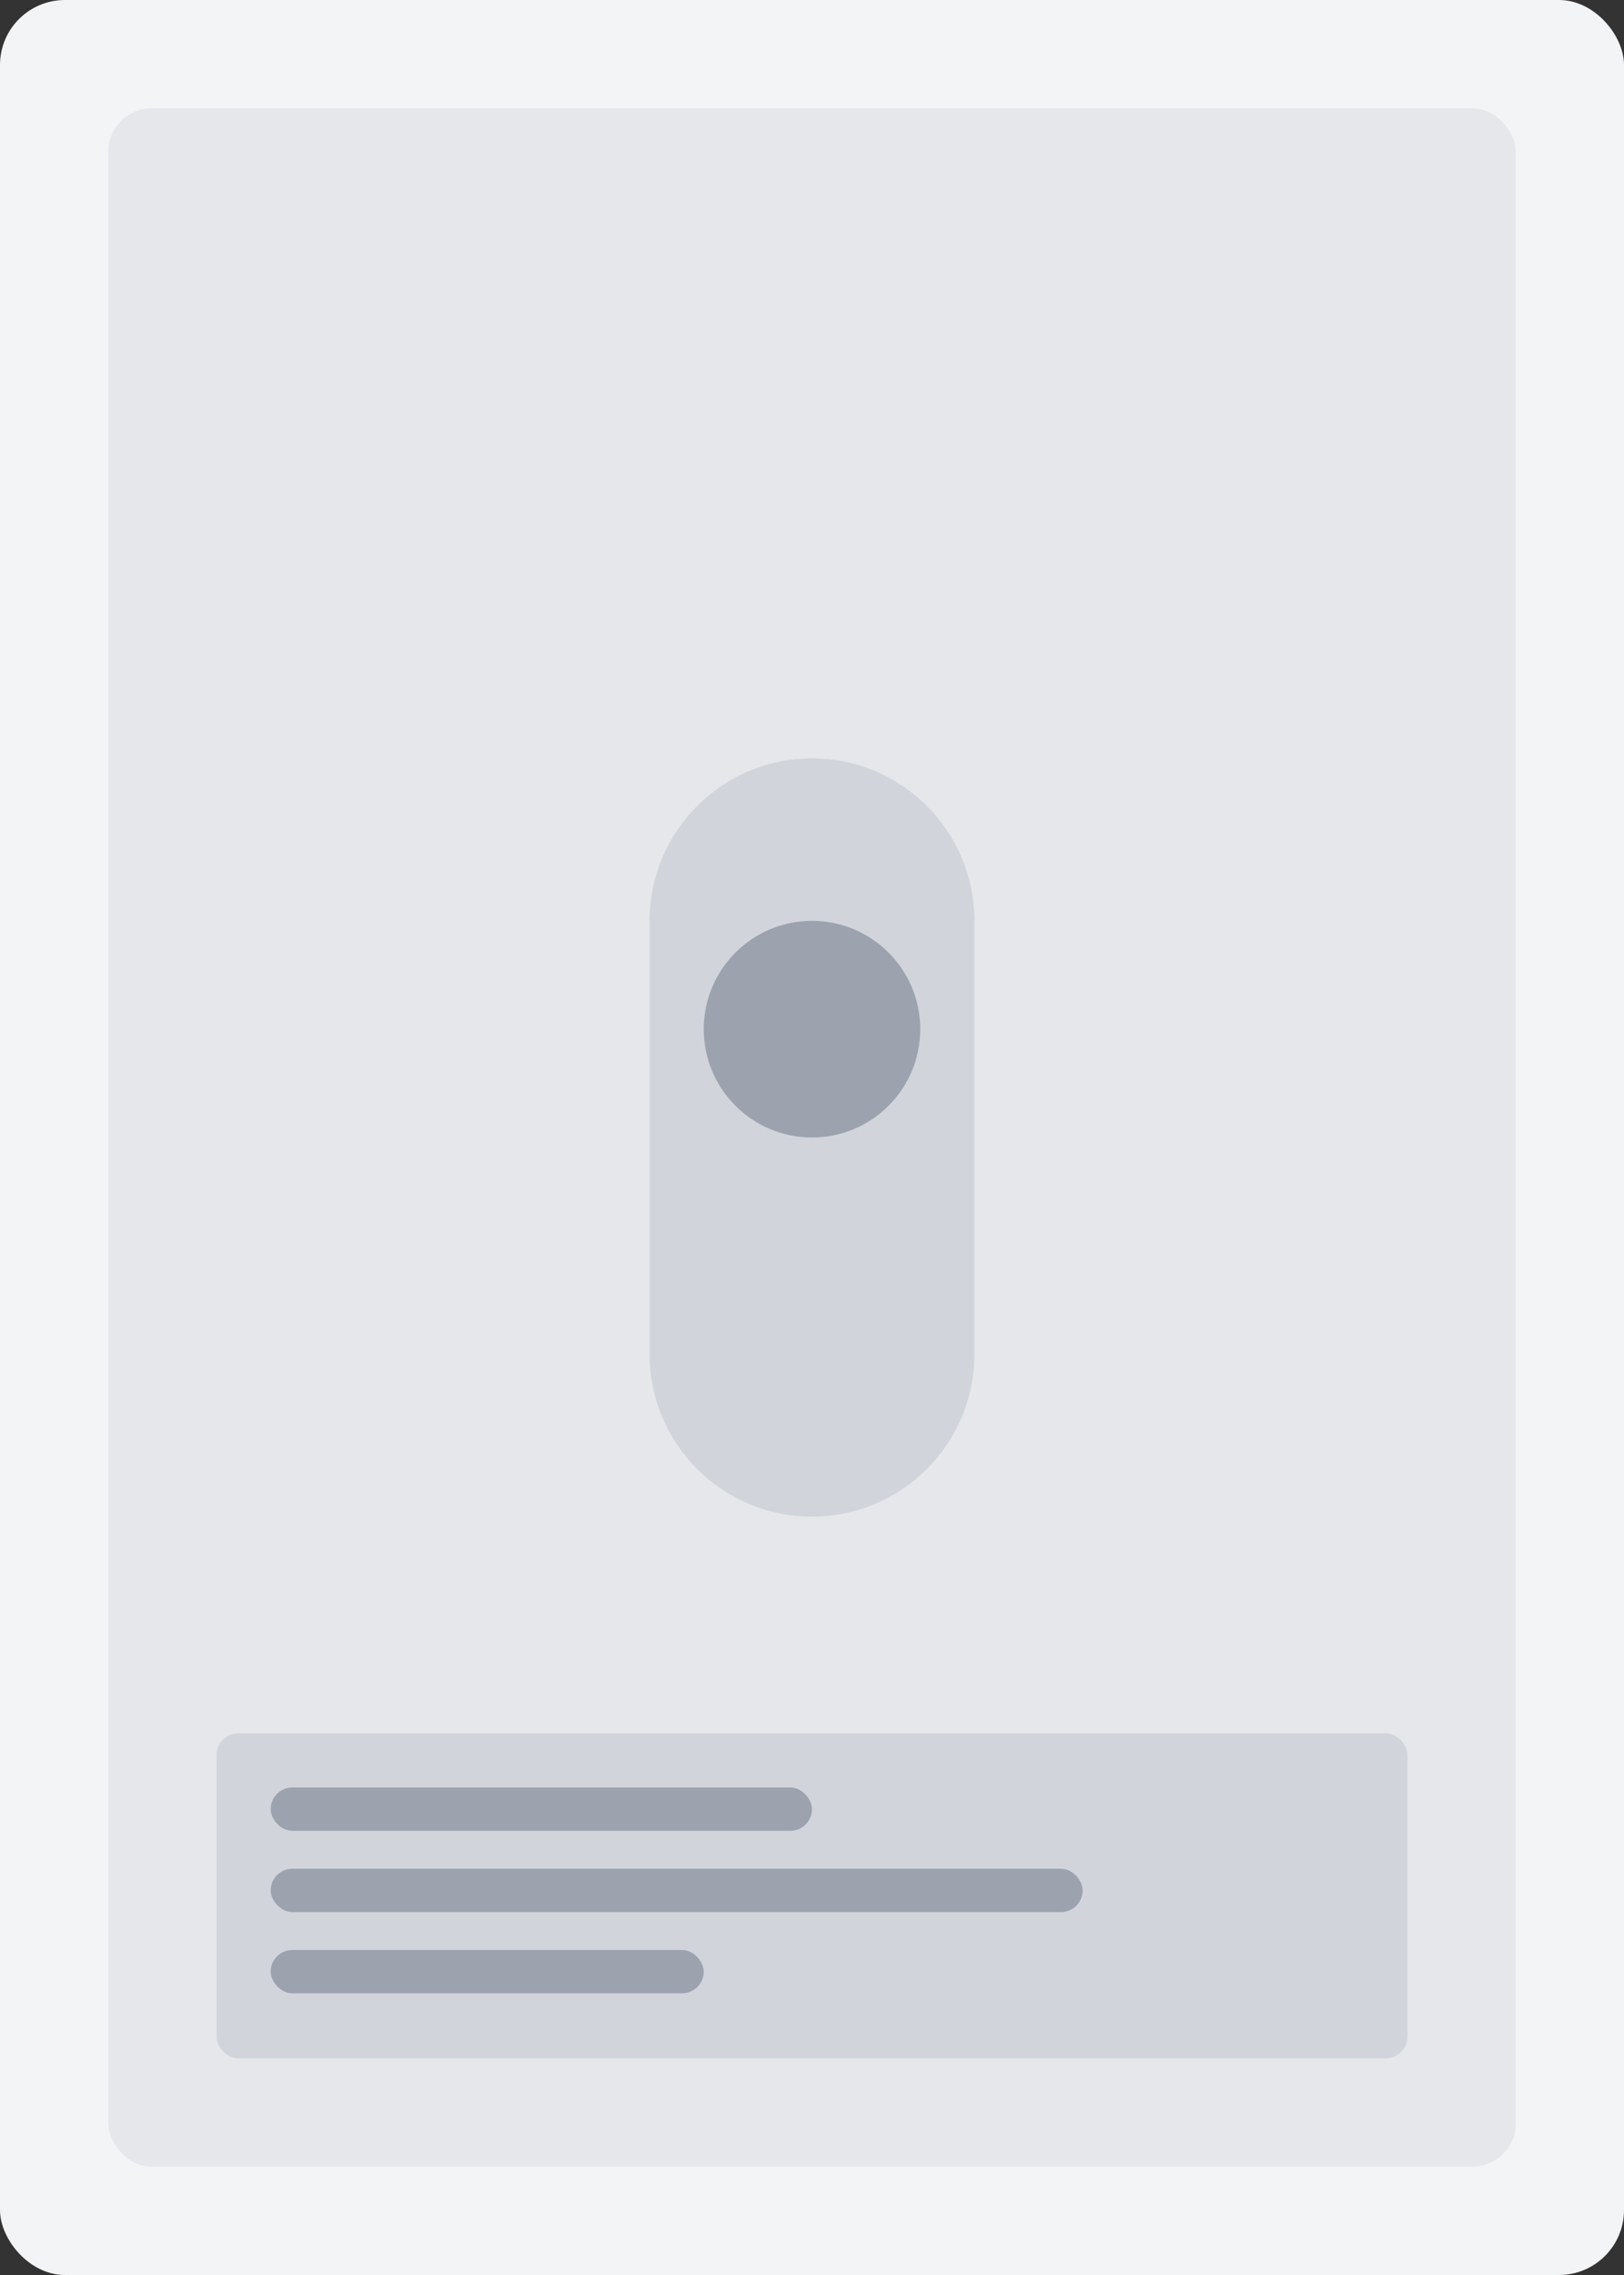 <svg width="300" height="420" viewBox="0 0 300 420" fill="none" xmlns="http://www.w3.org/2000/svg">
  <rect x="0" y="0" width="300" height="420" fill="#333333" stroke="none"/>
  <rect width="300" height="420" rx="12" fill="#F3F4F6"/>
  <rect x="20" y="20" width="260" height="380" rx="8" fill="#E5E7EB"/>
  <path d="M150 140C133.431 140 120 153.431 120 170V250C120 266.569 133.431 280 150 280C166.569 280 180 266.569 180 250V170C180 153.431 166.569 140 150 140Z" fill="#D1D5DB"/>
  <circle cx="150" cy="190" r="20" fill="#9CA3AF"/>
  <rect x="40" y="320" width="220" height="60" rx="4" fill="#D1D5DB"/>
  <rect x="50" y="330" width="100" height="8" rx="4" fill="#9CA3AF"/>
  <rect x="50" y="345" width="150" height="8" rx="4" fill="#9CA3AF"/>
  <rect x="50" y="360" width="80" height="8" rx="4" fill="#9CA3AF"/>
</svg>